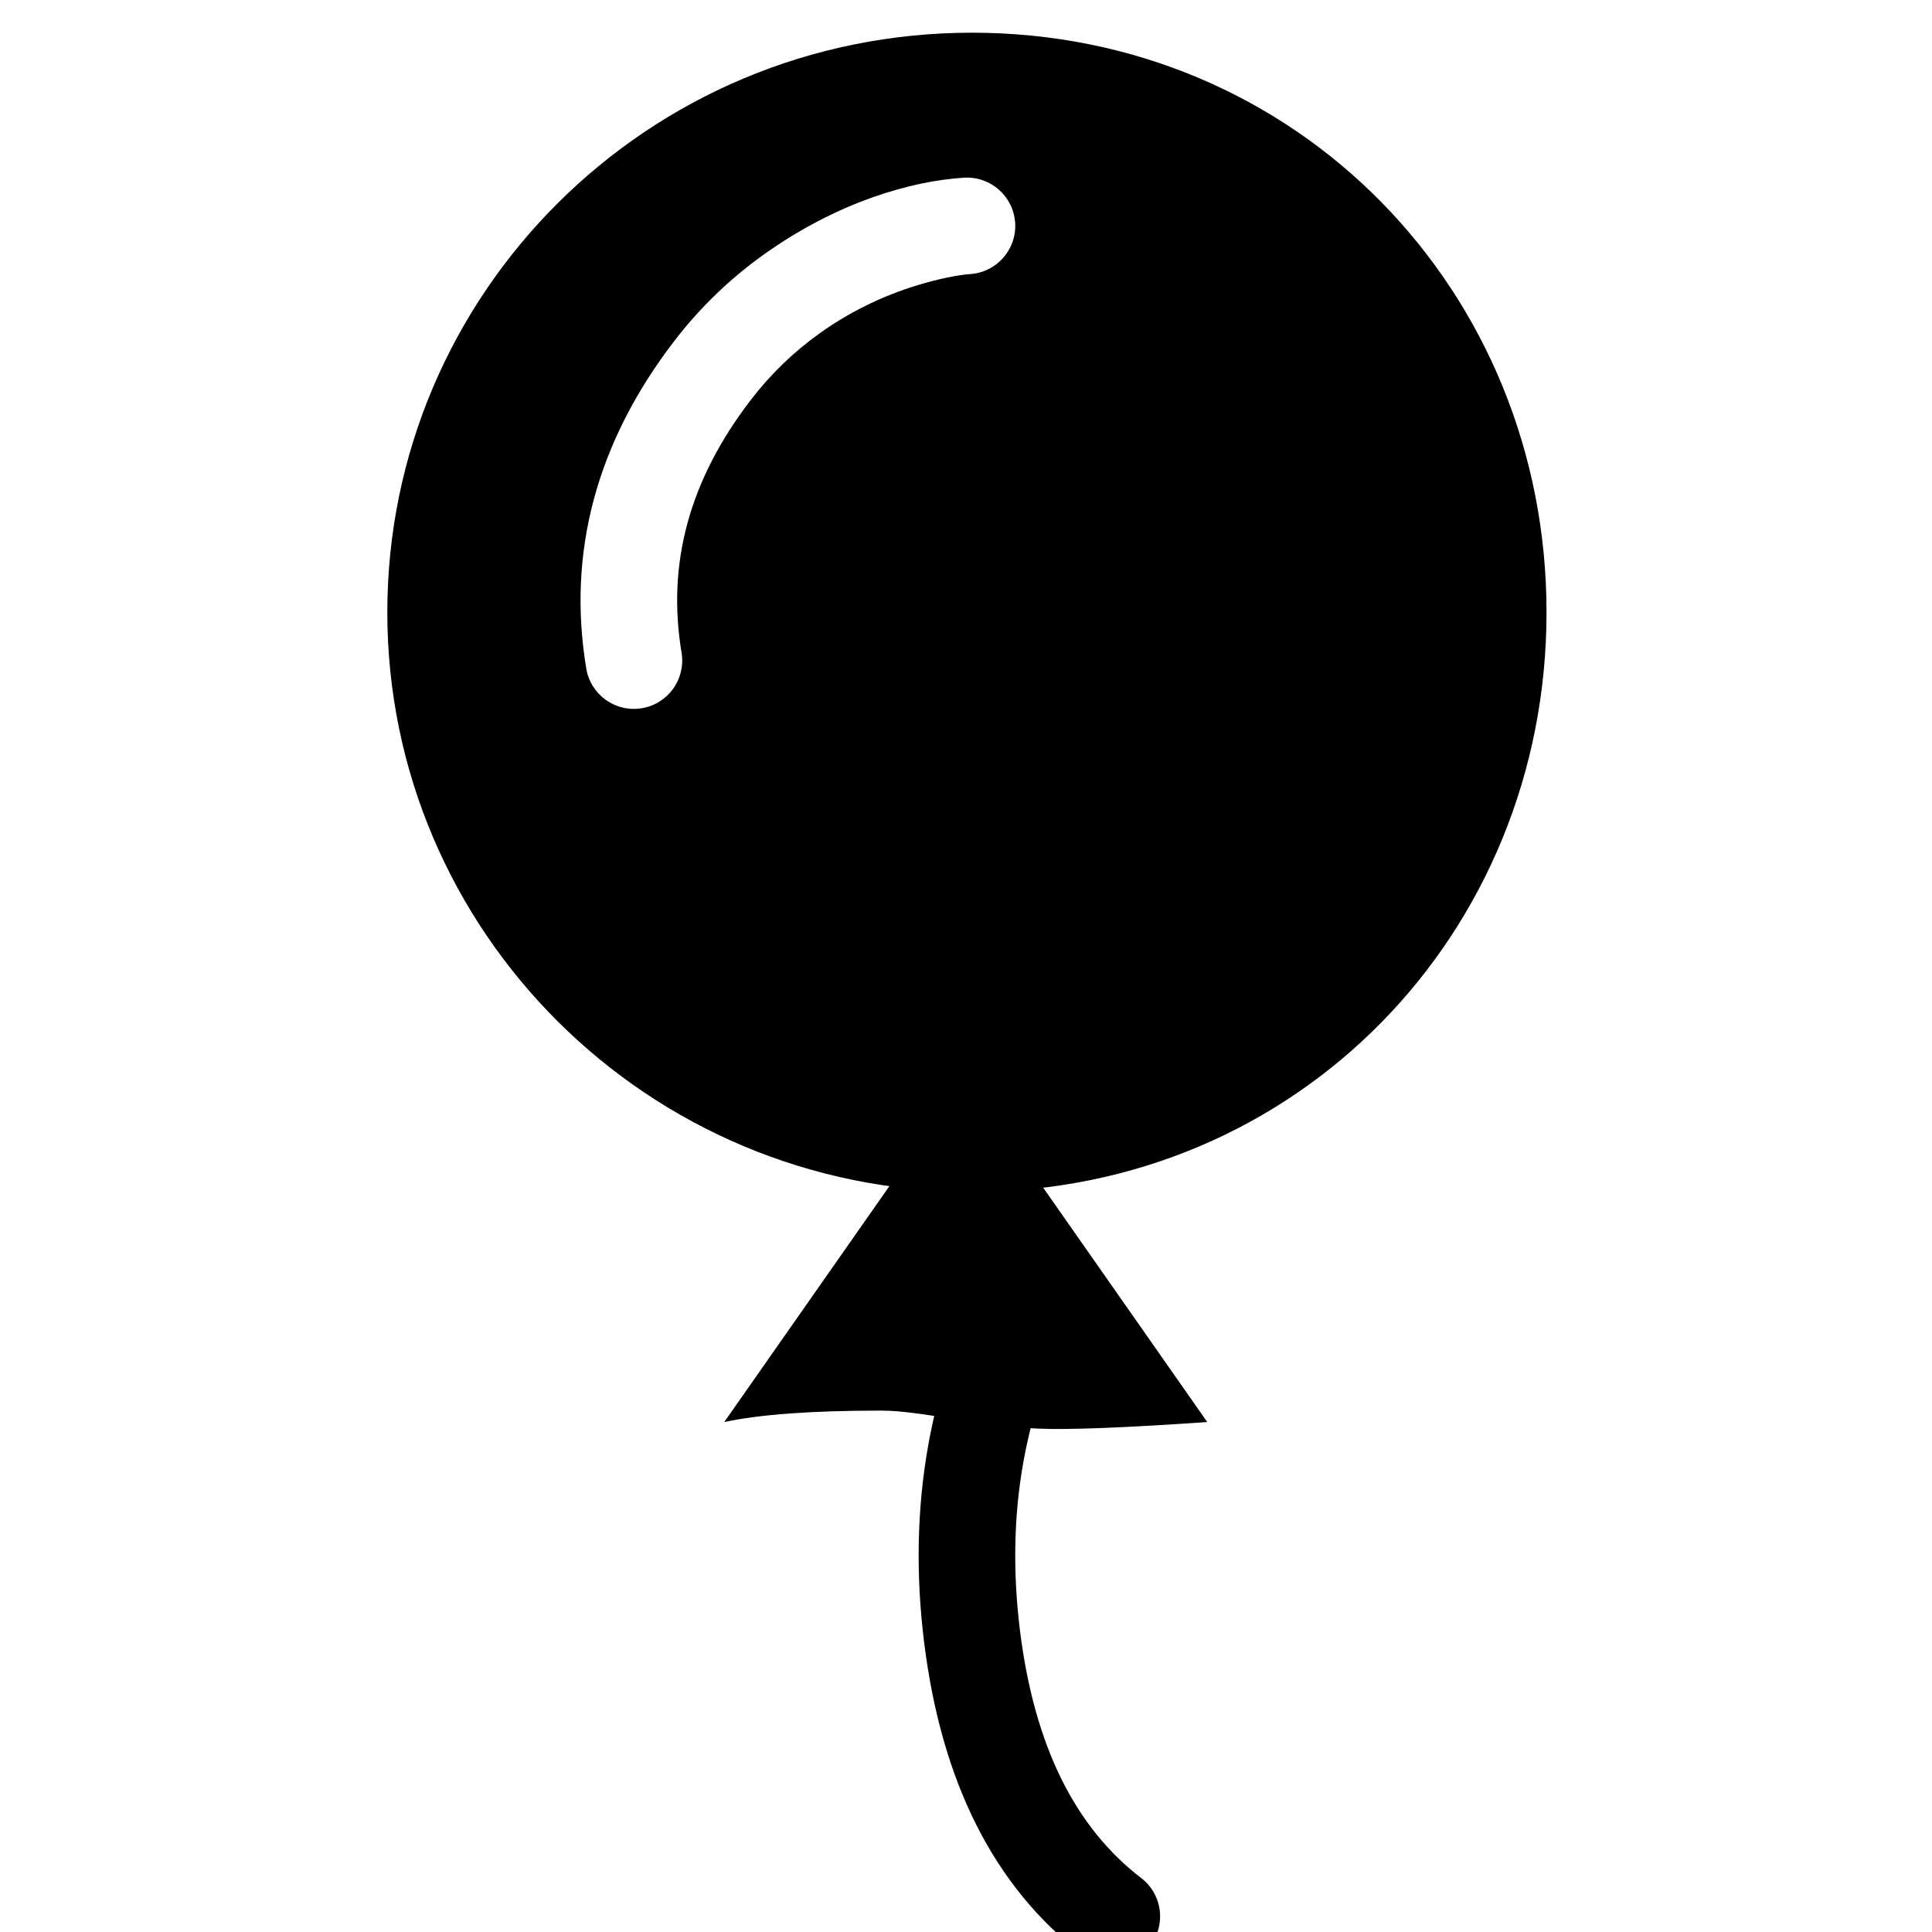 <?xml version="1.0" encoding="UTF-8"?>
<svg width="40px" height="40px" viewBox="0 0 40 40" version="1.1" xmlns="http://www.w3.org/2000/svg" xmlns:xlink="http://www.w3.org/1999/xlink">
    <!-- Generator: Sketch 51.3 (57544) - http://www.bohemiancoding.com/sketch -->
    <title>uEA03-baloon</title>
    <desc>Created with Sketch.</desc>
    <defs></defs>
    <g id="uEA03-baloon" stroke="none" stroke-width="1" fill="none" fill-rule="evenodd">
        <g id="fills" transform="translate(8, 0)" fill="#000000" fill-rule="nonzero">
            <path d="M12.124,24.677 C5.393,24.677 0.019,19.264 0.019,12.677 C0.019,6.089 5.393,0.677 12.124,0.677 C18.855,0.677 24.019,6.021 24.019,12.677 C24.019,19.333 18.855,24.677 12.124,24.677 Z M6.111,13.513 C5.804,11.667 6.269,9.945 7.539,8.287 C7.958,7.741 8.437,7.282 8.967,6.903 C9.661,6.406 10.408,6.067 11.153,5.859 C11.592,5.736 11.921,5.685 12.081,5.675 C12.633,5.641 13.052,5.166 13.018,4.615 C12.983,4.064 12.509,3.645 11.958,3.679 C10.878,3.746 9.342,4.176 7.803,5.277 C7.116,5.769 6.493,6.364 5.952,7.071 C4.353,9.158 3.738,11.434 4.138,13.841 C4.228,14.386 4.744,14.754 5.288,14.663 C5.833,14.573 6.201,14.058 6.111,13.513 Z" id="Combined-Shape"></path>
            <path d="M10.495,24.442 C11.157,24.496 11.657,24.524 11.995,24.524 C12.334,24.524 12.834,24.496 13.495,24.442 L16.995,29.442 C15.292,29.56 14.125,29.605 13.495,29.578 C12.2,29.522 11.07,29.205 10.242,29.205 C8.809,29.205 7.727,29.284 6.995,29.442 L10.495,24.442 Z" id="Rectangle-10"></path>
            <path d="M12.523,26.201 C12.786,25.715 13.393,25.535 13.879,25.797 C14.365,26.06 14.545,26.667 14.282,27.153 C13.205,29.143 12.817,31.337 13.118,33.764 C13.415,36.146 14.257,37.831 15.628,38.884 C16.066,39.22 16.149,39.847 15.813,40.286 C15.477,40.724 14.849,40.806 14.411,40.47 C12.578,39.064 11.492,36.89 11.134,34.011 C10.781,31.178 11.244,28.565 12.523,26.201 Z" id="Line"></path>
        </g>
    </g>
</svg>